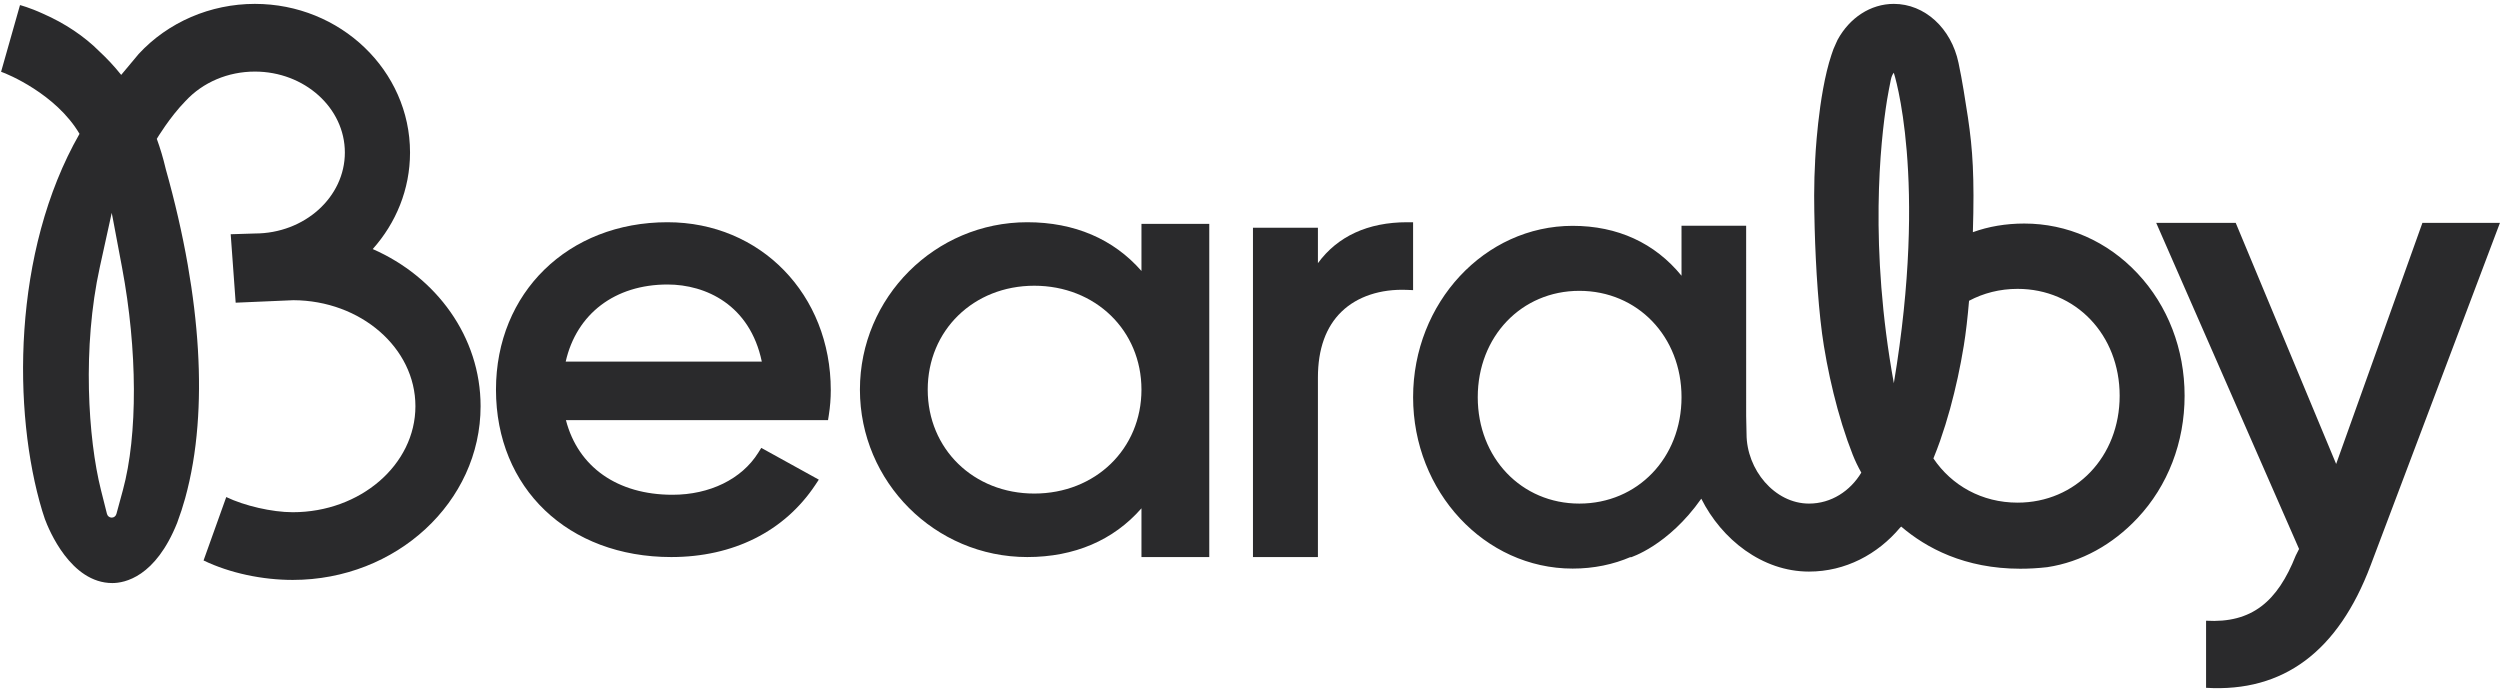 <svg width="161" height="45" viewBox="0 0 161 45" fill="none" xmlns="http://www.w3.org/2000/svg">
<path fill-rule="evenodd" clip-rule="evenodd" d="M150.448 29.88L143.98 14.352H138.859L148.06 35.354L147.844 35.783C146.672 38.734 145.023 40.146 142.071 39.974V44.295C147.063 44.594 150.579 41.942 152.662 36.424L160.996 14.352H156.004L150.448 29.88Z" fill="#2A2A2C"/>
<path fill-rule="evenodd" clip-rule="evenodd" d="M129.931 32.37C127.634 32.37 125.688 31.268 124.511 29.523C124.672 29.131 124.814 28.749 124.945 28.383L124.949 28.368C125.18 27.709 125.395 27.02 125.588 26.317C125.949 24.999 126.244 23.639 126.466 22.276C126.603 21.44 126.717 20.438 126.807 19.37C127.728 18.879 128.785 18.603 129.931 18.603C133.678 18.603 136.506 21.562 136.506 25.486C136.506 29.411 133.678 32.37 129.931 32.37ZM121.525 6.442C121.602 6.001 121.68 5.558 121.772 5.124C121.818 4.899 121.9 4.759 121.961 4.685C121.961 4.685 124.177 11.441 121.963 24.678C120.365 15.903 121.09 9.162 121.525 6.442ZM101.709 32.431C97.979 32.431 95.167 29.486 95.167 25.58C95.167 21.675 97.979 18.73 101.709 18.73C105.461 18.73 108.29 21.675 108.29 25.58C108.29 29.486 105.461 32.431 101.709 32.431ZM137.656 17.607C135.715 15.537 133.124 14.396 130.363 14.396C129.173 14.396 128.065 14.586 127.053 14.952C127.079 14.106 127.092 13.301 127.092 12.585C127.086 9.758 126.878 8.369 126.46 5.826C126.363 5.231 126.251 4.633 126.129 4.051C125.661 1.814 123.948 0.25 121.963 0.25C120.458 0.25 119.112 1.15 118.343 2.56L118.344 2.555C118.304 2.631 118.269 2.718 118.233 2.8C118.12 3.031 118.024 3.274 117.946 3.529C117.066 6.162 116.892 10.385 116.892 10.385L116.895 10.367C116.857 11.027 116.834 11.74 116.832 12.591C116.833 13.225 116.844 13.936 116.864 14.677L116.863 14.682L116.864 14.686C116.934 17.251 117.125 20.247 117.458 22.273C117.68 23.638 117.975 24.998 118.337 26.32C118.529 27.02 118.744 27.709 118.974 28.368L118.98 28.383C119.085 28.674 119.195 28.975 119.315 29.284C119.469 29.671 119.649 30.045 119.852 30.408L119.869 30.436C119.16 31.616 117.937 32.431 116.499 32.431C114.282 32.431 112.477 30.241 112.477 27.946L112.453 26.784L112.452 14.538H108.289L108.29 17.757C106.573 15.65 104.172 14.544 101.279 14.544C95.613 14.544 91.004 19.495 91.004 25.58C91.004 31.666 95.613 36.617 101.279 36.617C102.649 36.617 103.899 36.35 105.028 35.864L104.998 35.901C104.998 35.901 107.42 35.164 109.563 32.115C110.871 34.729 113.482 36.81 116.499 36.81C118.85 36.81 120.923 35.693 122.359 33.987L122.437 33.912C124.041 35.285 126.523 36.626 130.105 36.626C130.657 36.626 131.237 36.595 131.842 36.526C134.043 36.194 136.064 35.063 137.656 33.366C139.612 31.283 140.688 28.485 140.688 25.486C140.688 22.488 139.612 19.689 137.656 17.607Z" fill="#2A2A2C"/>
<path fill-rule="evenodd" clip-rule="evenodd" d="M91.003 14.312H90.622C88.097 14.312 86.137 15.218 84.874 16.948V14.668H80.691V35.874H84.874V24.317C84.874 22.473 85.388 21.043 86.403 20.064C87.409 19.094 88.901 18.599 90.607 18.668L91.003 18.684V14.312Z" fill="#2A2A2C"/>
<path fill-rule="evenodd" clip-rule="evenodd" d="M66.607 31.785C62.695 31.785 59.745 28.908 59.745 25.093C59.745 21.278 62.695 18.401 66.607 18.401C70.543 18.401 73.51 21.278 73.51 25.093C73.51 28.908 70.543 31.785 66.607 31.785ZM73.51 17.451C71.71 15.392 69.191 14.312 66.156 14.312C60.214 14.312 55.379 19.149 55.379 25.093C55.379 31.037 60.214 35.874 66.156 35.874C69.191 35.874 71.71 34.793 73.51 32.735V35.874H77.877V14.418H73.51V17.451Z" fill="#2A2A2C"/>
<path fill-rule="evenodd" clip-rule="evenodd" d="M36.431 23.286C37.129 20.212 39.602 18.322 42.987 18.322C45.457 18.322 48.295 19.637 49.06 23.286H36.431ZM42.987 14.312C36.587 14.312 31.941 18.846 31.941 25.093C31.941 31.441 36.584 35.874 43.23 35.874C47.219 35.874 50.513 34.225 52.505 31.231L52.731 30.889L49.027 28.844L48.827 29.162C47.767 30.854 45.705 31.863 43.311 31.863C39.763 31.863 37.23 30.077 36.446 27.058H53.325L53.376 26.732C53.46 26.2 53.502 25.661 53.502 25.132C53.502 18.964 48.982 14.312 42.987 14.312Z" fill="#2A2A2C"/>
<path fill-rule="evenodd" clip-rule="evenodd" d="M7.915 31.561L7.498 33.095C7.459 33.239 7.337 33.335 7.194 33.335C7.045 33.333 6.924 33.235 6.887 33.089L6.499 31.547C5.67 28.25 5.294 22.358 6.426 17.211L7.195 13.709C7.218 13.826 7.243 13.941 7.264 14.06L7.861 17.234C8.857 22.529 8.878 28.018 7.915 31.561ZM24.003 16.04C25.499 14.366 26.406 12.195 26.406 9.823C26.406 4.544 21.923 0.25 16.414 0.25C13.553 0.25 10.825 1.426 8.93 3.476L7.805 4.823C7.356 4.261 6.888 3.764 6.418 3.327C5.436 2.341 4.189 1.503 2.761 0.878C1.874 0.473 1.288 0.328 1.288 0.328L0.07 4.623C0.083 4.628 0.096 4.633 0.109 4.637C0.445 4.749 3.598 6.038 5.121 8.619C0.765 16.228 0.811 26.578 2.717 32.892C2.773 33.076 2.831 33.251 2.89 33.425C3.148 34.122 4.557 37.549 7.234 37.549C8.022 37.549 10.007 37.171 11.409 33.671C11.614 33.12 11.782 32.602 11.923 32.092C12.121 31.375 12.29 30.611 12.424 29.82C12.553 29.061 12.651 28.257 12.716 27.432C12.964 24.33 12.755 20.84 12.093 17.061C11.738 15.032 11.258 12.952 10.667 10.859L10.669 10.862C10.509 10.181 10.317 9.541 10.098 8.942V8.941C10.098 8.941 10.921 7.552 11.956 6.496L11.957 6.497C13.065 5.298 14.689 4.61 16.414 4.61C19.609 4.61 22.209 6.948 22.209 9.823C22.209 12.698 19.609 15.037 16.414 15.037L14.857 15.085L15.177 19.493L18.893 19.333C23.231 19.352 26.753 22.407 26.753 26.16C26.753 29.924 23.209 32.987 18.852 32.987C17.514 32.987 15.735 32.57 14.571 32.01L13.109 36.094C14.821 36.917 16.909 37.347 18.852 37.347C25.523 37.347 30.95 32.328 30.95 26.16C30.95 21.694 28.104 17.833 24.003 16.04Z" fill="#2A2A2C"/>
</svg>
